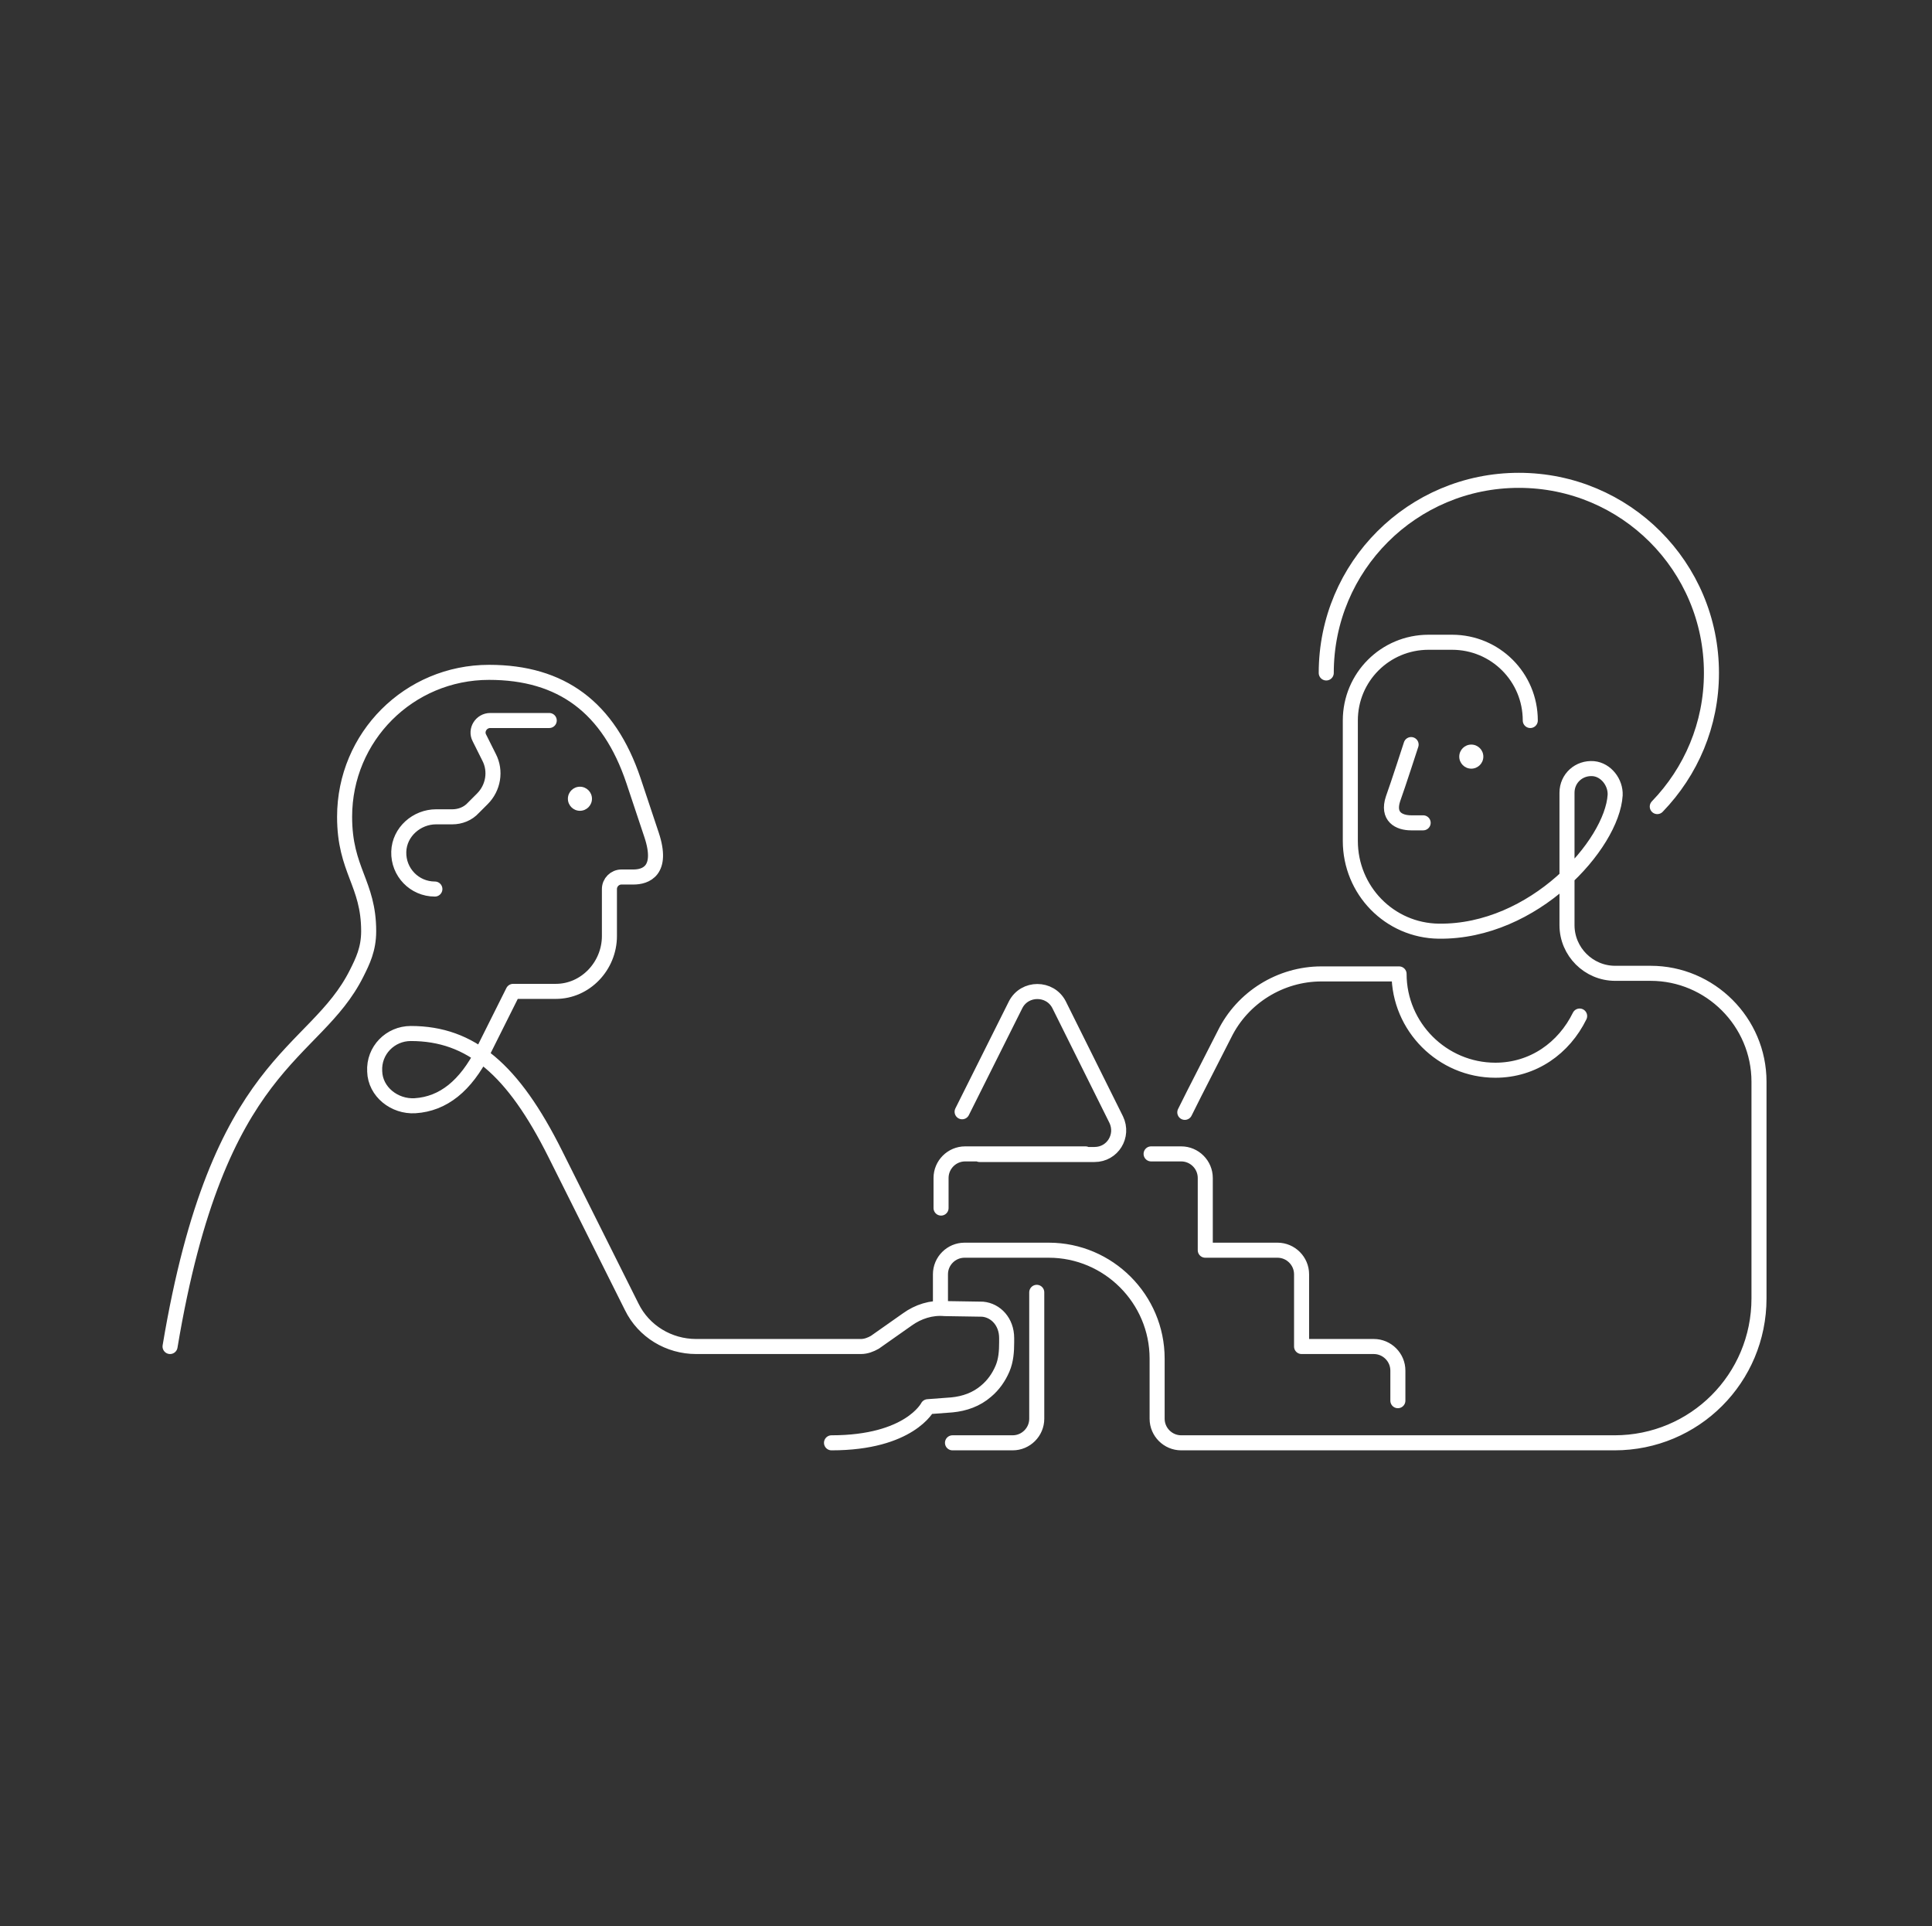 <svg width="321" height="320" viewBox="0 0 321 320" fill="none" xmlns="http://www.w3.org/2000/svg">
<rect x="0" y="0" width="321" height="320" fill="#333333" stroke="none"/>
<path d="M180.355 191.7H160.355C158.155 191.7 156.355 193.5 156.355 195.7V200.7M191.255 191.7H196.255C198.455 191.7 200.255 193.5 200.255 195.7V207.7H212.255C214.455 207.7 216.255 209.5 216.255 211.7V223.7H228.255C230.455 223.7 232.255 225.5 232.255 227.7V232.7M160.255 207.7H174.255C184.155 207.7 192.255 215.8 192.255 225.7V235.7C192.255 237.9 194.055 239.7 196.255 239.7H268.255C281.555 239.7 292.255 229 292.255 215.7V179.7C292.255 169.8 284.155 161.7 274.255 161.7H268.355C263.955 161.7 260.355 158.1 260.355 153.7V131.7C260.355 129.3 262.355 127.5 264.755 127.7C266.855 127.9 268.455 130 268.355 132.1C267.855 140.3 254.855 154.9 239.055 154.7C230.855 154.6 224.355 147.9 224.355 139.7V119.7C224.355 112.5 230.155 106.7 237.355 106.7H241.255C248.455 106.7 254.255 112.5 254.255 119.7M160.255 207.7C158.055 207.7 156.255 209.5 156.255 211.7V216.7M160.255 207.7H167.255M172.255 214.7V235.7C172.255 237.9 170.455 239.7 168.255 239.7H158.255M159.855 184.7L168.755 166.9C170.255 164 174.455 164 175.955 166.9L185.455 186C186.755 188.7 184.855 191.8 181.855 191.8H162.755M262.455 168.8C259.855 174.1 254.755 177.8 248.455 177.8C239.655 177.8 232.455 170.6 232.455 161.8H219.555C212.755 161.8 206.455 165.7 203.455 171.8L198.355 181.8L196.855 184.8M28.255 223.7C36.255 175.7 52.255 175.7 59.255 161.7C60.255 159.7 61.255 157.7 61.255 154.7C61.255 146.7 57.255 144.6 57.255 135.7C57.255 122.4 67.955 111.7 81.255 111.7C93.255 111.7 101.155 117.5 105.255 129.7L108.255 138.7C110.255 144.7 107.255 145.7 105.255 145.7H103.255C102.155 145.7 101.255 146.6 101.255 147.7V155.5C101.255 160.5 97.255 164.7 92.355 164.7H85.255L80.255 174.7C77.355 180.4 73.655 183.4 68.955 183.7C65.555 183.9 62.355 181.4 62.255 178C62.055 174.5 64.855 171.7 68.255 171.7C78.255 171.7 85.255 177.7 92.255 191.7L104.955 217.1C106.955 221.2 111.155 223.7 115.655 223.7H143.055C143.855 223.7 144.655 223.4 145.355 223L150.755 219.2C152.555 217.9 154.755 217.2 156.955 217.4L163.255 217.5C165.455 217.7 167.255 219.6 167.255 222.3V223C167.255 224.5 167.155 226 166.555 227.4C165.955 228.8 165.055 230.1 163.855 231.1C162.255 232.5 160.255 233.2 158.155 233.4L154.155 233.7C154.155 233.7 151.155 239.7 138.155 239.7M72.255 147.7C68.855 147.7 66.155 144.9 66.255 141.5C66.355 138.2 69.255 135.7 72.455 135.7H75.155C76.455 135.7 77.755 135.2 78.655 134.2L80.155 132.7C81.955 130.9 82.455 128.1 81.255 125.8L79.655 122.6C78.955 121.3 79.955 119.7 81.455 119.7H91.255M234.455 123.7C234.455 123.7 232.255 130.5 231.455 132.7C230.455 135.7 232.455 136.7 234.455 136.7H236.455M275.355 134C280.955 128.2 284.355 120.4 284.355 111.8C284.355 94.1 270.055 79.8 252.355 79.8C234.655 79.8 220.355 94.1 220.355 111.8" stroke="white" stroke-width="2.5" stroke-miterlimit="10" stroke-linecap="round" stroke-linejoin="round"/>
<path d="M96.355 134.7C97.459 134.7 98.355 133.805 98.355 132.7C98.355 131.595 97.459 130.7 96.355 130.7C95.25 130.7 94.355 131.595 94.355 132.7C94.355 133.805 95.25 134.7 96.355 134.7Z" fill="white"/>
<path d="M244.455 127.7C245.559 127.7 246.455 126.805 246.455 125.7C246.455 124.595 245.559 123.7 244.455 123.7C243.35 123.7 242.455 124.595 242.455 125.7C242.455 126.805 243.35 127.7 244.455 127.7Z" fill="white"/>
</svg>
